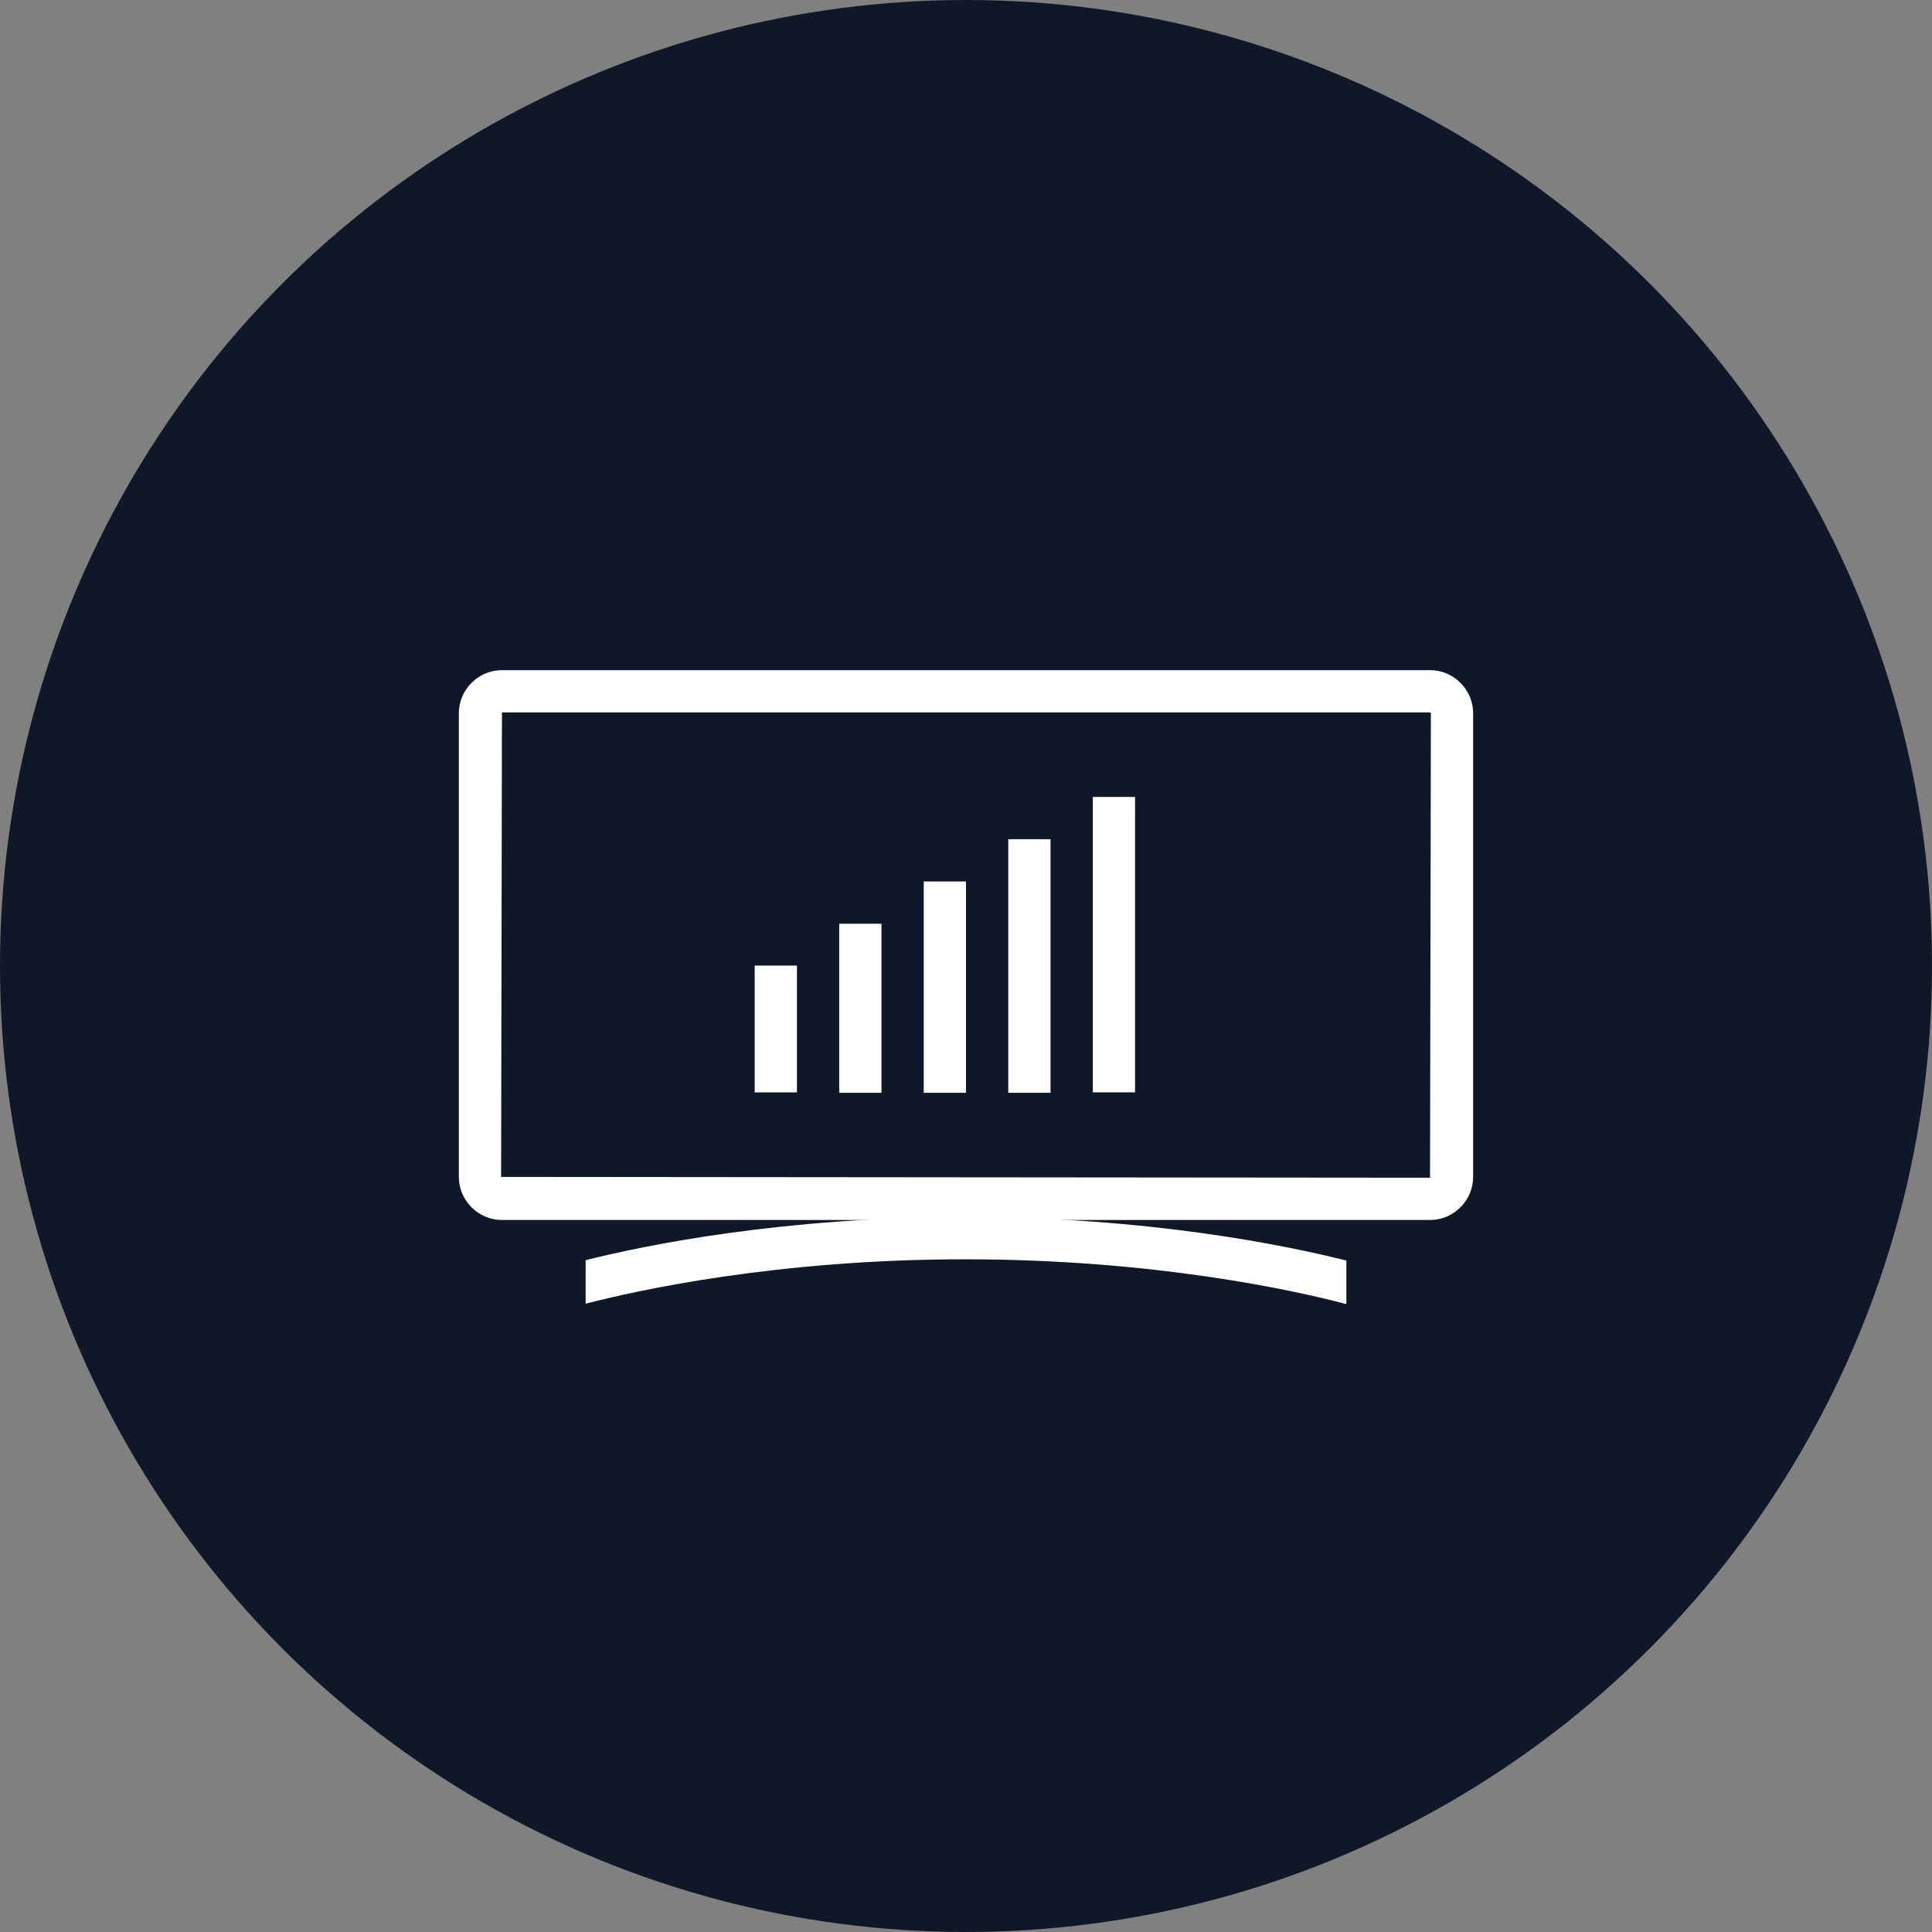 <?xml version="1.0" encoding="UTF-8"?>
<svg width="80px" height="80px" viewBox="0 0 80 80" version="1.1" xmlns="http://www.w3.org/2000/svg" xmlns:xlink="http://www.w3.org/1999/xlink">
    <rect x="0" y="0" width="80" height="80" fill="#808080" stroke="none"/>
    <!-- Generator: Sketch 57.1 (83088) - https://sketch.com -->
    <title>195-W80px</title>
    <desc>Created with Sketch.</desc>
    <g id="NEW_icons" stroke="none" stroke-width="1" fill="none" fill-rule="evenodd">
        <g id="icons_UD_new-Copy" transform="translate(-2151, -24833)">
            <g id="195-W80px" transform="translate(2151, 24833)">
                <circle id="Oval-Copy-1183" fill="#101828" cx="40" cy="40" r="40"></circle>
                <g id="195-B32px-Copy-8" transform="translate(12, 12)">
                    <rect id="Rectangle" fill="#FFFFFF" fill-rule="nonzero" x="33.25" y="21" width="1.75" height="12.232"></rect>
                    <rect id="Rectangle" fill="#FFFFFF" fill-rule="nonzero" x="29.75" y="22.75" width="1.75" height="10.5"></rect>
                    <rect id="Rectangle" fill="#FFFFFF" fill-rule="nonzero" x="26.25" y="24.5" width="1.75" height="8.75"></rect>
                    <rect id="Rectangle" fill="#FFFFFF" fill-rule="nonzero" x="19.25" y="27.983" width="1.75" height="5.25"></rect>
                    <rect id="Rectangle" fill="#FFFFFF" fill-rule="nonzero" x="22.75" y="26.25" width="1.75" height="7"></rect>
                    <path d="M47.215,17.5 L47.25,17.535 L47.215,36.767 L8.75,36.733 L8.785,17.5 L47.215,17.5 L47.215,17.5 Z M47.215,15.75 L8.785,15.75 C7.805,15.75 7,16.555 7,17.535 L7,36.733 C7,37.712 7.805,38.517 8.785,38.517 L47.215,38.517 C48.195,38.517 49,37.712 49,36.733 L49,17.535 C49,16.555 48.195,15.75 47.215,15.75 L47.215,15.75 Z" id="Shape" fill="#FFFFFF" fill-rule="nonzero"></path>
                    <path d="M27.965,38.395 C20.422,38.395 14.77,39.55 12.25,40.18 L12.25,41.983 C14.42,41.422 20.195,40.145 27.965,40.145 C35.805,40.145 41.633,41.44 43.75,42 L43.75,40.197 C41.248,39.568 35.578,38.395 27.965,38.395 Z" id="Path" fill="#FFFFFF" fill-rule="nonzero"></path>
                    <rect id="Rectangle" x="0" y="0" width="56" height="56"></rect>
                </g>
            </g>
        </g>
    </g>
</svg>